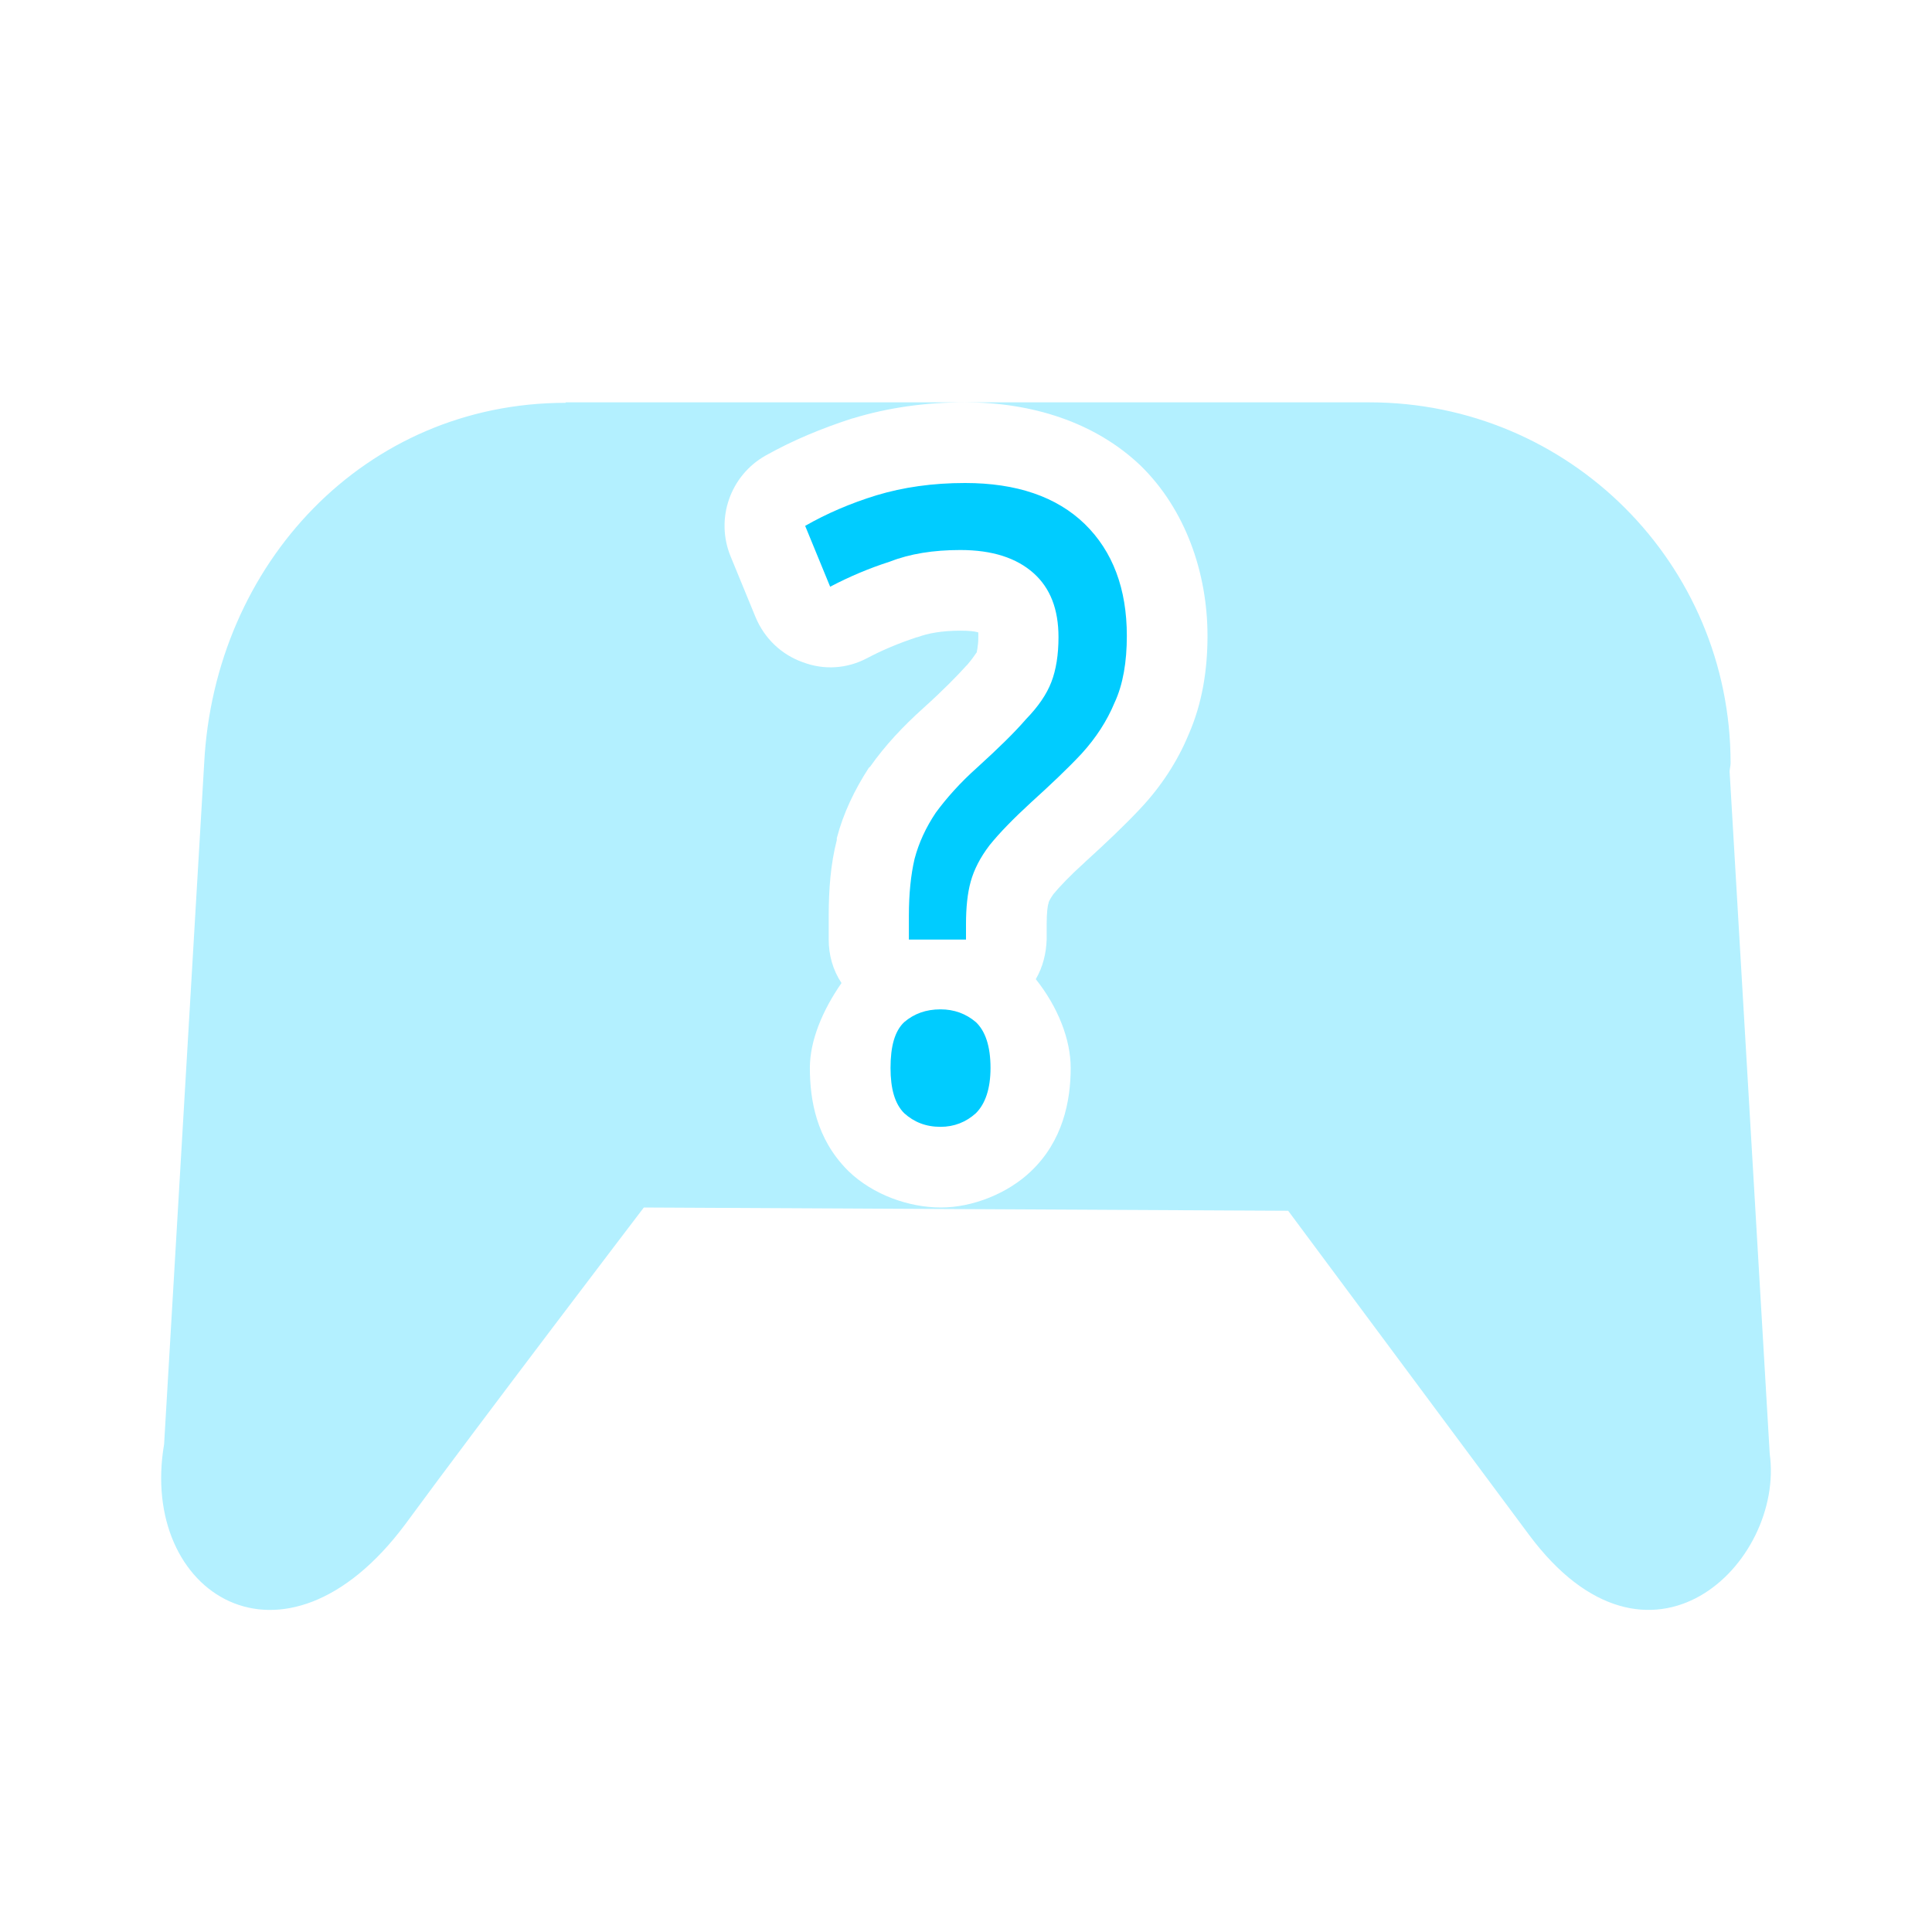 <svg xmlns="http://www.w3.org/2000/svg" xmlns:xlink="http://www.w3.org/1999/xlink" width="16" height="16" viewBox="0 0 16 16" version="1.1">
<defs>
<filter id="alpha" filterUnits="objectBoundingBox" x="0%" y="0%" width="100%" height="100%">
  <feColorMatrix type="matrix" in="SourceGraphic" values="0 0 0 0 1 0 0 0 0 1 0 0 0 0 1 0 0 0 1 0"/>
</filter>
<mask id="mask0">
  <g filter="url(#alpha)">
<rect x="0" y="0" width="16" height="16" style="fill:rgb(0%,0%,0%);fill-opacity:0.3;stroke:none;"/>
  </g>
</mask>
<clipPath id="clip1">
  <rect x="0" y="0" width="16" height="16"/>
</clipPath>
<g id="surface5" clip-path="url(#clip1)">
<path style=" stroke:none;fill-rule:nonzero;fill:rgb(0%,80%,100%);fill-opacity:1;" d="M 4.684 3.332 L 4.684 3.336 C 3.023 3.336 1.777 4.668 1.691 6.32 L 1.359 11.961 C 1.148 13.195 2.348 13.973 3.355 12.625 C 3.98 11.773 5.332 10 5.332 10 L 10.668 10.027 L 12.66 12.707 C 13.656 14.051 14.781 12.945 14.656 12.039 L 14.324 6.391 C 14.324 6.367 14.332 6.344 14.332 6.32 C 14.332 4.668 12.996 3.332 11.34 3.332 L 7.992 3.332 C 8.539 3.332 9.066 3.492 9.449 3.859 C 9.816 4.219 10 4.742 10 5.266 C 10 5.547 9.957 5.824 9.844 6.082 C 9.75 6.309 9.613 6.516 9.445 6.695 C 9.309 6.84 9.156 6.984 8.988 7.137 C 8.984 7.141 8.984 7.141 8.984 7.141 C 8.859 7.254 8.77 7.348 8.723 7.406 C 8.695 7.445 8.684 7.473 8.684 7.473 C 8.684 7.477 8.684 7.48 8.684 7.48 C 8.676 7.496 8.668 7.559 8.668 7.656 L 8.668 7.781 C 8.664 7.895 8.637 8.008 8.578 8.109 C 8.762 8.34 8.867 8.609 8.867 8.844 C 8.867 9.121 8.801 9.449 8.539 9.699 C 8.348 9.883 8.055 10 7.793 10 C 7.527 10 7.23 9.895 7.027 9.699 C 7.023 9.695 7.02 9.691 7.016 9.688 C 6.762 9.43 6.707 9.113 6.707 8.844 C 6.707 8.621 6.809 8.371 6.969 8.141 C 6.898 8.035 6.863 7.91 6.863 7.781 L 6.863 7.586 C 6.863 7.363 6.879 7.156 6.93 6.957 C 6.93 6.953 6.93 6.949 6.93 6.941 C 6.984 6.734 7.078 6.539 7.195 6.359 C 7.199 6.355 7.203 6.352 7.207 6.348 C 7.328 6.176 7.477 6.016 7.648 5.863 C 7.812 5.715 7.93 5.594 8 5.516 C 8.004 5.512 8.008 5.508 8.012 5.504 C 8.066 5.441 8.086 5.402 8.09 5.402 C 8.086 5.402 8.102 5.359 8.102 5.277 C 8.102 5.246 8.102 5.246 8.102 5.238 C 8.113 5.246 8.102 5.223 7.953 5.223 C 7.797 5.223 7.68 5.246 7.598 5.277 C 7.59 5.277 7.586 5.281 7.582 5.281 C 7.441 5.328 7.309 5.383 7.184 5.449 C 7.016 5.539 6.824 5.551 6.648 5.484 C 6.473 5.422 6.332 5.289 6.258 5.113 L 6.051 4.609 C 5.922 4.297 6.047 3.938 6.34 3.773 C 6.562 3.648 6.805 3.547 7.059 3.465 C 7.062 3.465 7.062 3.465 7.062 3.465 C 7.355 3.375 7.668 3.332 7.992 3.332 Z M 4.684 3.332 "/>
</g>
</defs>
<g id="surface1">
<use xlink:href="#surface5" mask="url(#mask0)"/>
<path style=" stroke:none;fill-rule:nonzero;fill:rgb(0%,80%,100%);fill-opacity:1;" d="M 7.527 7.781 L 7.527 7.586 C 7.527 7.402 7.543 7.246 7.574 7.113 C 7.609 6.98 7.668 6.852 7.75 6.73 C 7.836 6.613 7.949 6.484 8.094 6.355 C 8.27 6.195 8.402 6.066 8.496 5.957 C 8.598 5.852 8.668 5.75 8.707 5.648 C 8.746 5.547 8.766 5.422 8.766 5.277 C 8.766 5.047 8.699 4.871 8.559 4.746 C 8.418 4.621 8.219 4.555 7.953 4.555 C 7.73 4.555 7.535 4.586 7.367 4.652 C 7.195 4.707 7.031 4.777 6.875 4.859 L 6.668 4.355 C 6.844 4.254 7.043 4.168 7.258 4.102 C 7.48 4.035 7.723 4 7.992 4 C 8.418 4 8.75 4.113 8.984 4.34 C 9.215 4.566 9.332 4.875 9.332 5.266 C 9.332 5.48 9.301 5.668 9.23 5.82 C 9.168 5.969 9.078 6.109 8.957 6.242 C 8.84 6.367 8.699 6.5 8.539 6.645 C 8.391 6.781 8.277 6.898 8.195 7 C 8.117 7.102 8.066 7.203 8.039 7.301 C 8.012 7.398 8 7.516 8 7.656 L 8 7.781 Z M 7.375 8.844 C 7.375 8.664 7.41 8.539 7.488 8.465 C 7.57 8.395 7.668 8.359 7.789 8.359 C 7.902 8.359 8 8.395 8.082 8.465 C 8.16 8.539 8.203 8.664 8.203 8.844 C 8.203 9.016 8.16 9.141 8.082 9.219 C 8 9.293 7.902 9.332 7.789 9.332 C 7.668 9.332 7.57 9.293 7.488 9.219 C 7.41 9.141 7.375 9.016 7.375 8.844 Z M 7.375 8.844 "/>
</g>
</svg>
